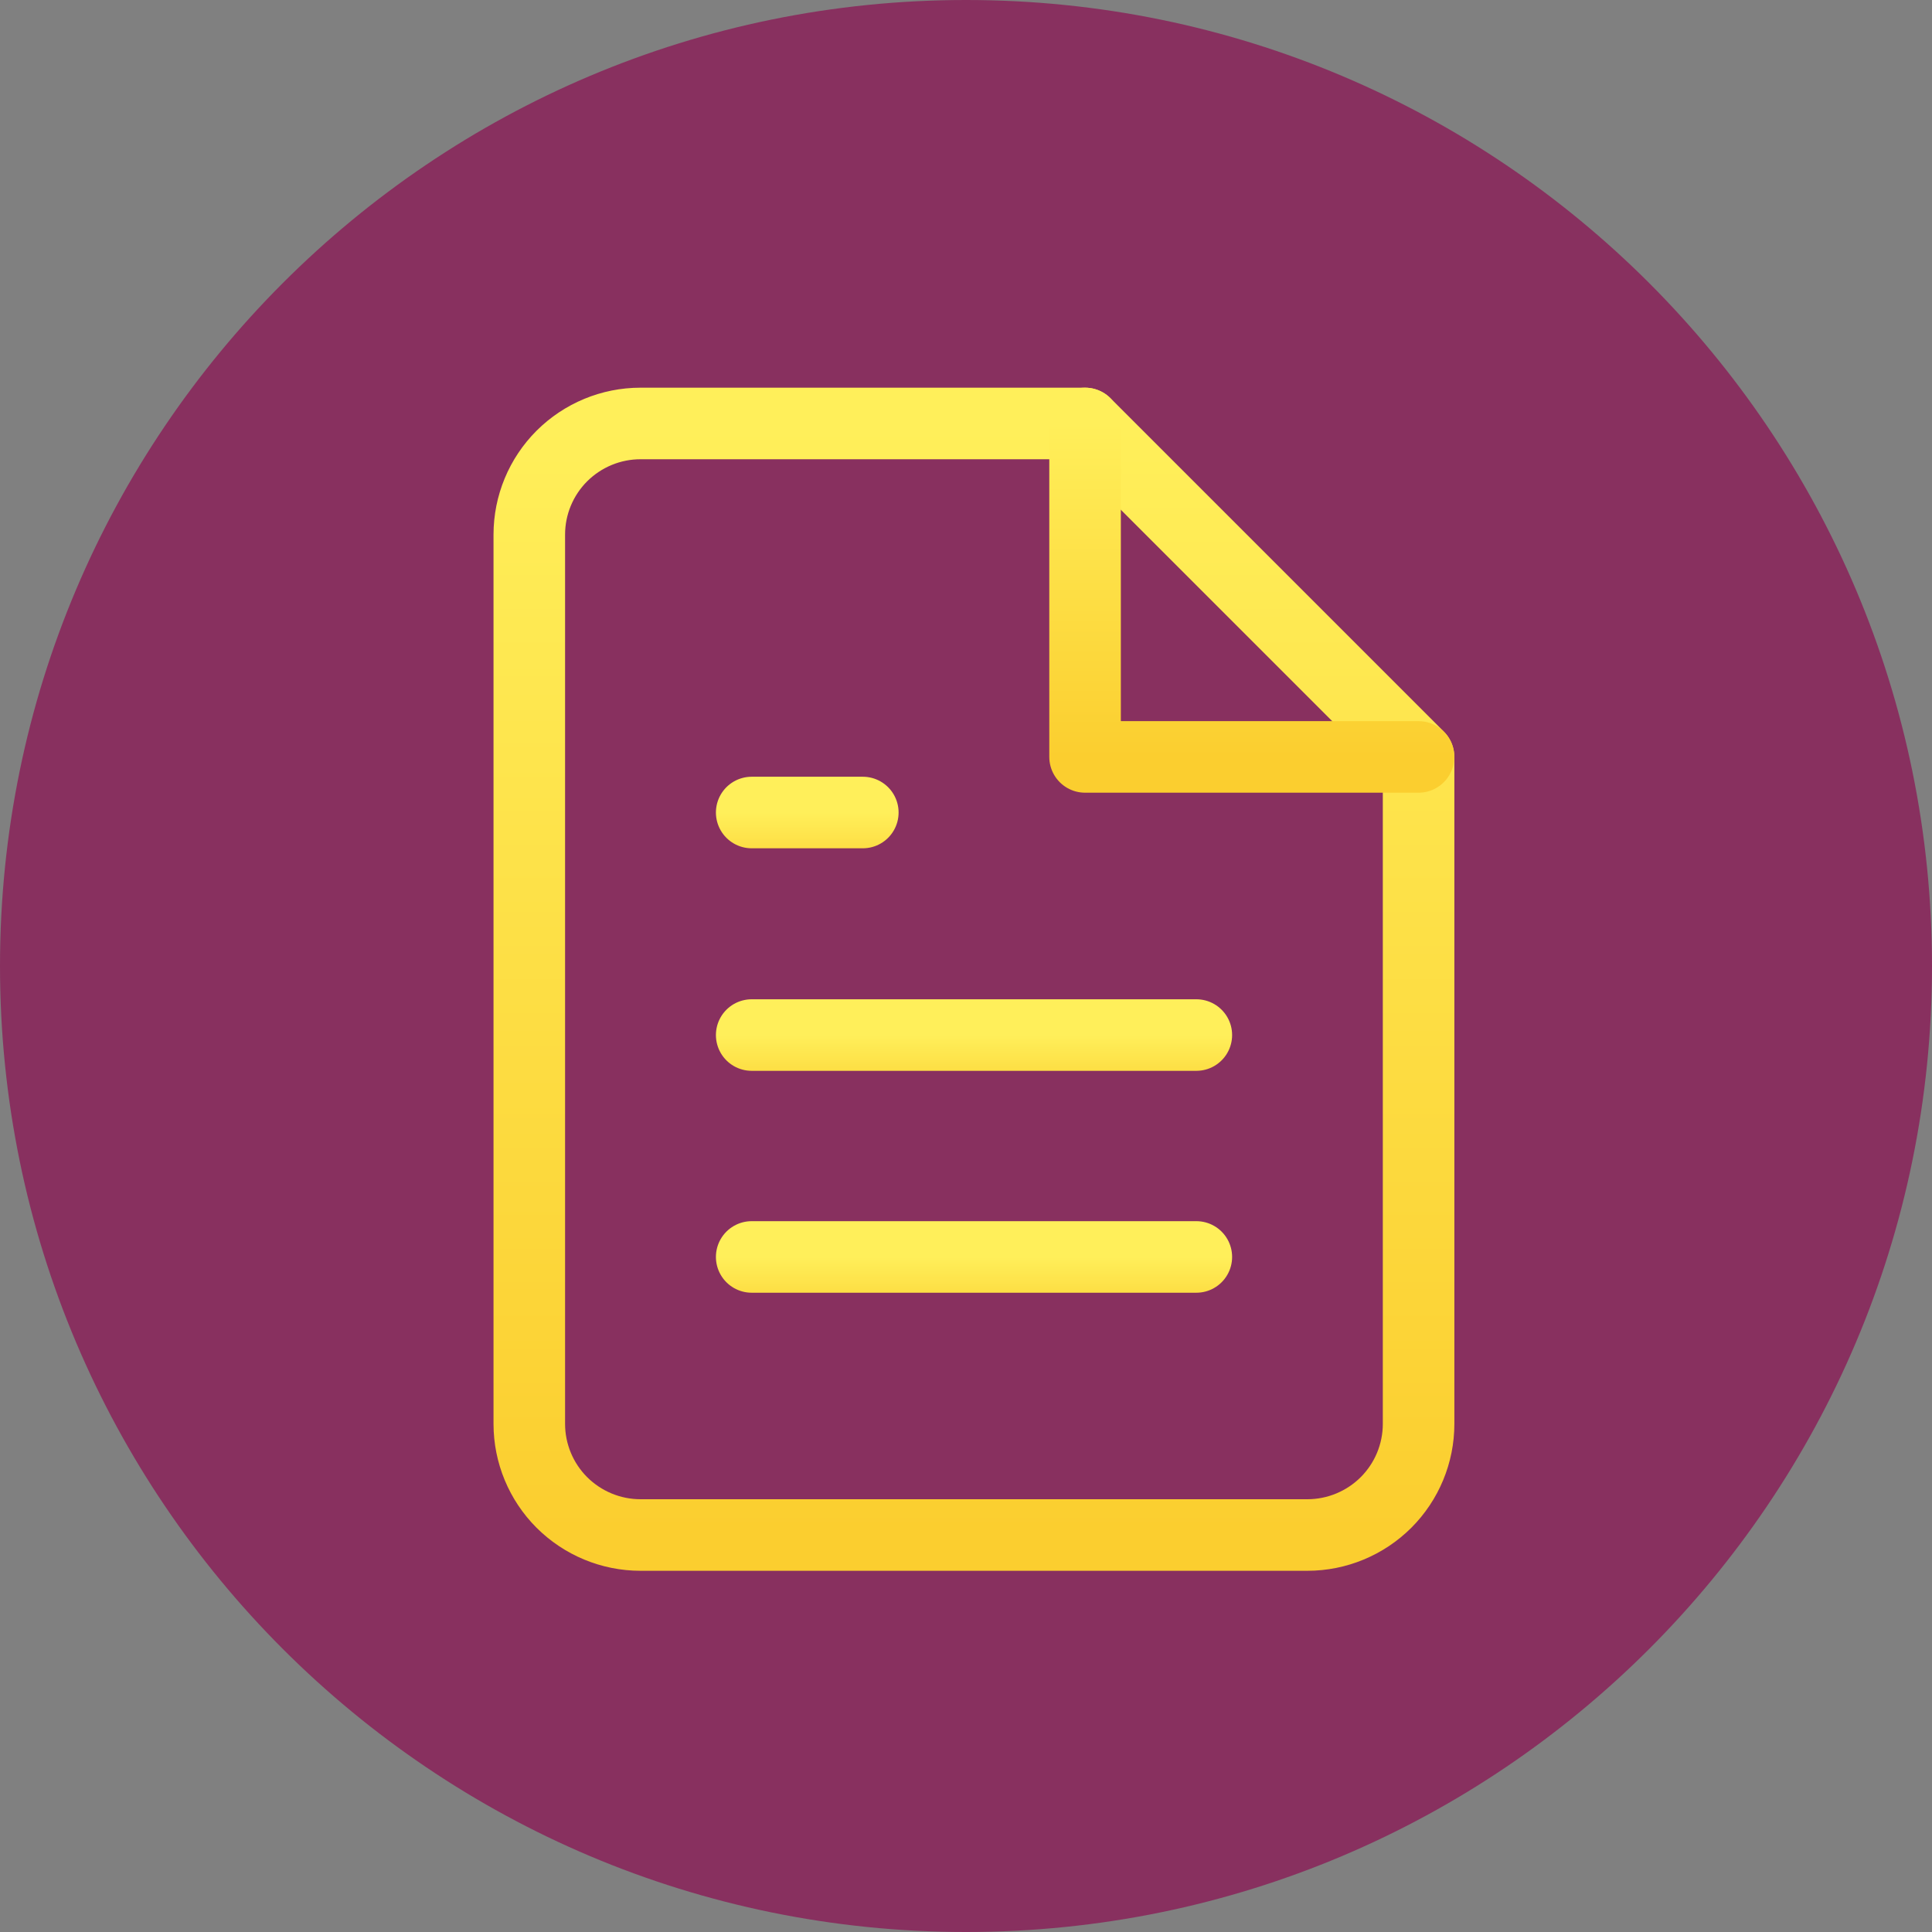 <svg width="27" height="27" viewBox="0 0 27 27" fill="none" xmlns="http://www.w3.org/2000/svg">
<rect x="0" y="0" width="27" height="27" fill="#808080" stroke="none"/>
<path d="M27 13.5C27 20.956 20.956 27 13.5 27C6.044 27 0 20.956 0 13.5C0 6.044 6.044 0 13.5 0C20.956 0 27 6.044 27 13.5Z" fill="#88305F"/>
<path d="M15.165 5.918H8.951C8.539 5.918 8.144 6.082 7.852 6.373C7.561 6.664 7.397 7.059 7.397 7.471V19.899C7.397 20.311 7.561 20.706 7.852 20.997C8.144 21.288 8.539 21.452 8.951 21.452H18.271C18.683 21.452 19.078 21.288 19.37 20.997C19.661 20.706 19.825 20.311 19.825 19.899V10.578L15.165 5.918Z" stroke="url(#paint0_linear)" stroke-linecap="round" stroke-linejoin="round"/>
<path d="M15.164 5.918V10.578H19.824" stroke="url(#paint1_linear)" stroke-linecap="round" stroke-linejoin="round"/>
<path d="M16.719 14.465H10.505" stroke="url(#paint2_linear)" stroke-linecap="round" stroke-linejoin="round"/>
<path d="M16.719 17.566H10.505" stroke="url(#paint3_linear)" stroke-linecap="round" stroke-linejoin="round"/>
<path d="M12.058 11.355H11.282H10.505" stroke="url(#paint4_linear)" stroke-linecap="round" stroke-linejoin="round"/>
<defs>
<linearGradient id="paint0_linear" x1="13.611" y1="5.918" x2="13.611" y2="21.452" gradientUnits="userSpaceOnUse">
<stop stop-color="#FFEF5A"/>
<stop offset="1" stop-color="#FBCE2F"/>
</linearGradient>
<linearGradient id="paint1_linear" x1="17.494" y1="5.918" x2="17.494" y2="10.578" gradientUnits="userSpaceOnUse">
<stop stop-color="#FFEF5A"/>
<stop offset="1" stop-color="#FBCE2F"/>
</linearGradient>
<linearGradient id="paint2_linear" x1="13.612" y1="14.465" x2="13.612" y2="15.465" gradientUnits="userSpaceOnUse">
<stop stop-color="#FFEF5A"/>
<stop offset="1" stop-color="#FBCE2F"/>
</linearGradient>
<linearGradient id="paint3_linear" x1="13.612" y1="17.566" x2="13.612" y2="18.566" gradientUnits="userSpaceOnUse">
<stop stop-color="#FFEF5A"/>
<stop offset="1" stop-color="#FBCE2F"/>
</linearGradient>
<linearGradient id="paint4_linear" x1="11.282" y1="11.355" x2="11.282" y2="12.355" gradientUnits="userSpaceOnUse">
<stop stop-color="#FFEF5A"/>
<stop offset="1" stop-color="#FBCE2F"/>
</linearGradient>
</defs>
</svg>
